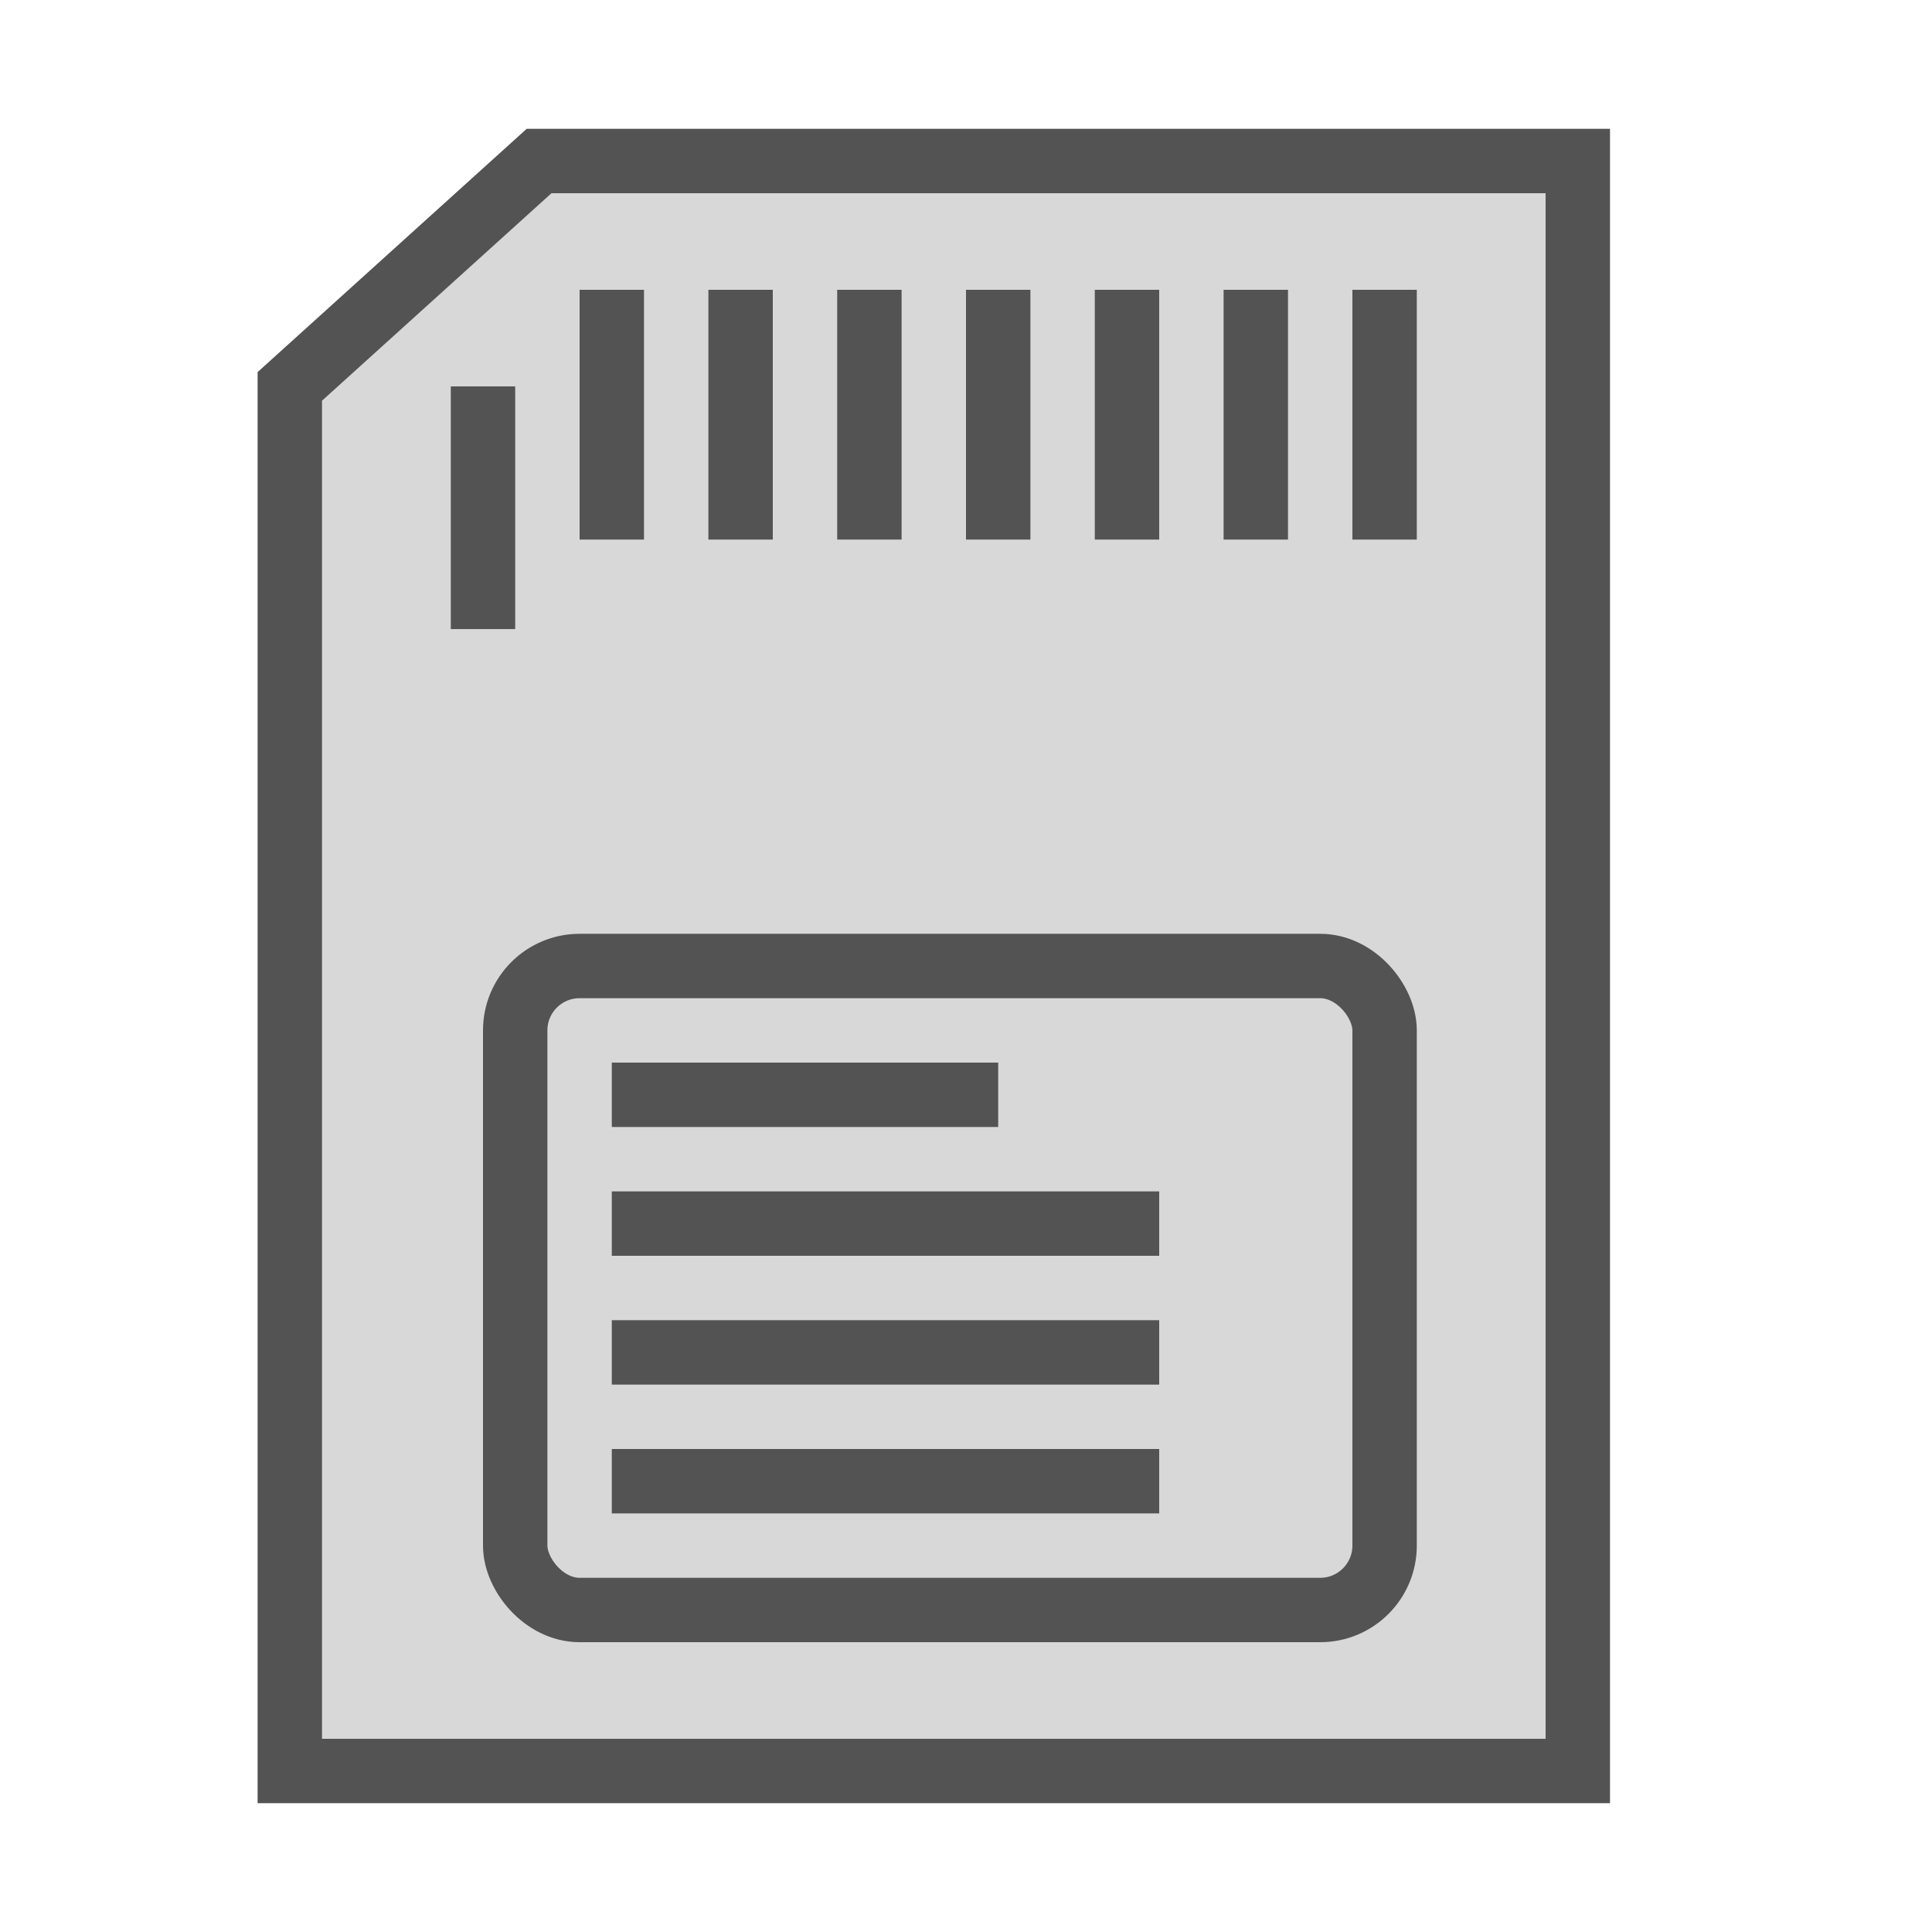 <?xml version="1.0" encoding="UTF-8" standalone="no"?>
<svg width="60px" height="60px" viewBox="0 0 60 60" version="1.1" xmlns="http://www.w3.org/2000/svg" xmlns:xlink="http://www.w3.org/1999/xlink" xmlns:sketch="http://www.bohemiancoding.com/sketch/ns">
    <!-- Generator: Sketch 3.2.2 (9983) - http://www.bohemiancoding.com/sketch -->
    <title>SDcard</title>
    <desc>Created with Sketch.</desc>
    <defs></defs>
    <g id="filled" stroke="none" stroke-width="1" fill="none" fill-rule="evenodd" sketch:type="MSPage">
        <g id="Tech_sliced" sketch:type="MSLayerGroup" transform="translate(0, -120)"></g>
        <g id="Tech" sketch:type="MSLayerGroup" transform="translate(2, -113)" stroke="#535353" stroke-width="2">
            <g id="SDcard" transform="translate(7, 118)" sketch:type="MSShapeGroup">
                <path d="M0,7 L7.742,0 L40,0 L40,50 L0,50 L0,7 Z" id="Rectangle-518" fill="#D8D8D8"></path>
                <path d="M6,8 L6,13.537" id="Line" stroke-linecap="square"></path>
                <path d="M18,5 L18,10.757" id="Line-162" stroke-linecap="square"></path>
                <path d="M10,5 L10,10.757" id="Line-162" stroke-linecap="square"></path>
                <path d="M26,5 L26,10.757" id="Line-162" stroke-linecap="square"></path>
                <path d="M22,5 L22,10.757" id="Line-163" stroke-linecap="square"></path>
                <path d="M14,5 L14,10.757" id="Line-163" stroke-linecap="square"></path>
                <path d="M30,5 L30,10.757" id="Line-163" stroke-linecap="square"></path>
                <path d="M34,5 L34,10.757" id="Line-163" stroke-linecap="square"></path>
                <rect id="Rectangle-519" stroke-linecap="square" x="7" y="25" width="27" height="20" rx="2"></rect>
                <path d="M11,29 L21,29" id="Line" stroke-linecap="square"></path>
                <path d="M11,33 L26,33" id="Line" stroke-linecap="square"></path>
                <path d="M11,37 L26,37" id="Line-164" stroke-linecap="square"></path>
                <path d="M11,41 L26,41" id="Line-164" stroke-linecap="square"></path>
            </g>
        </g>
    </g>
</svg>